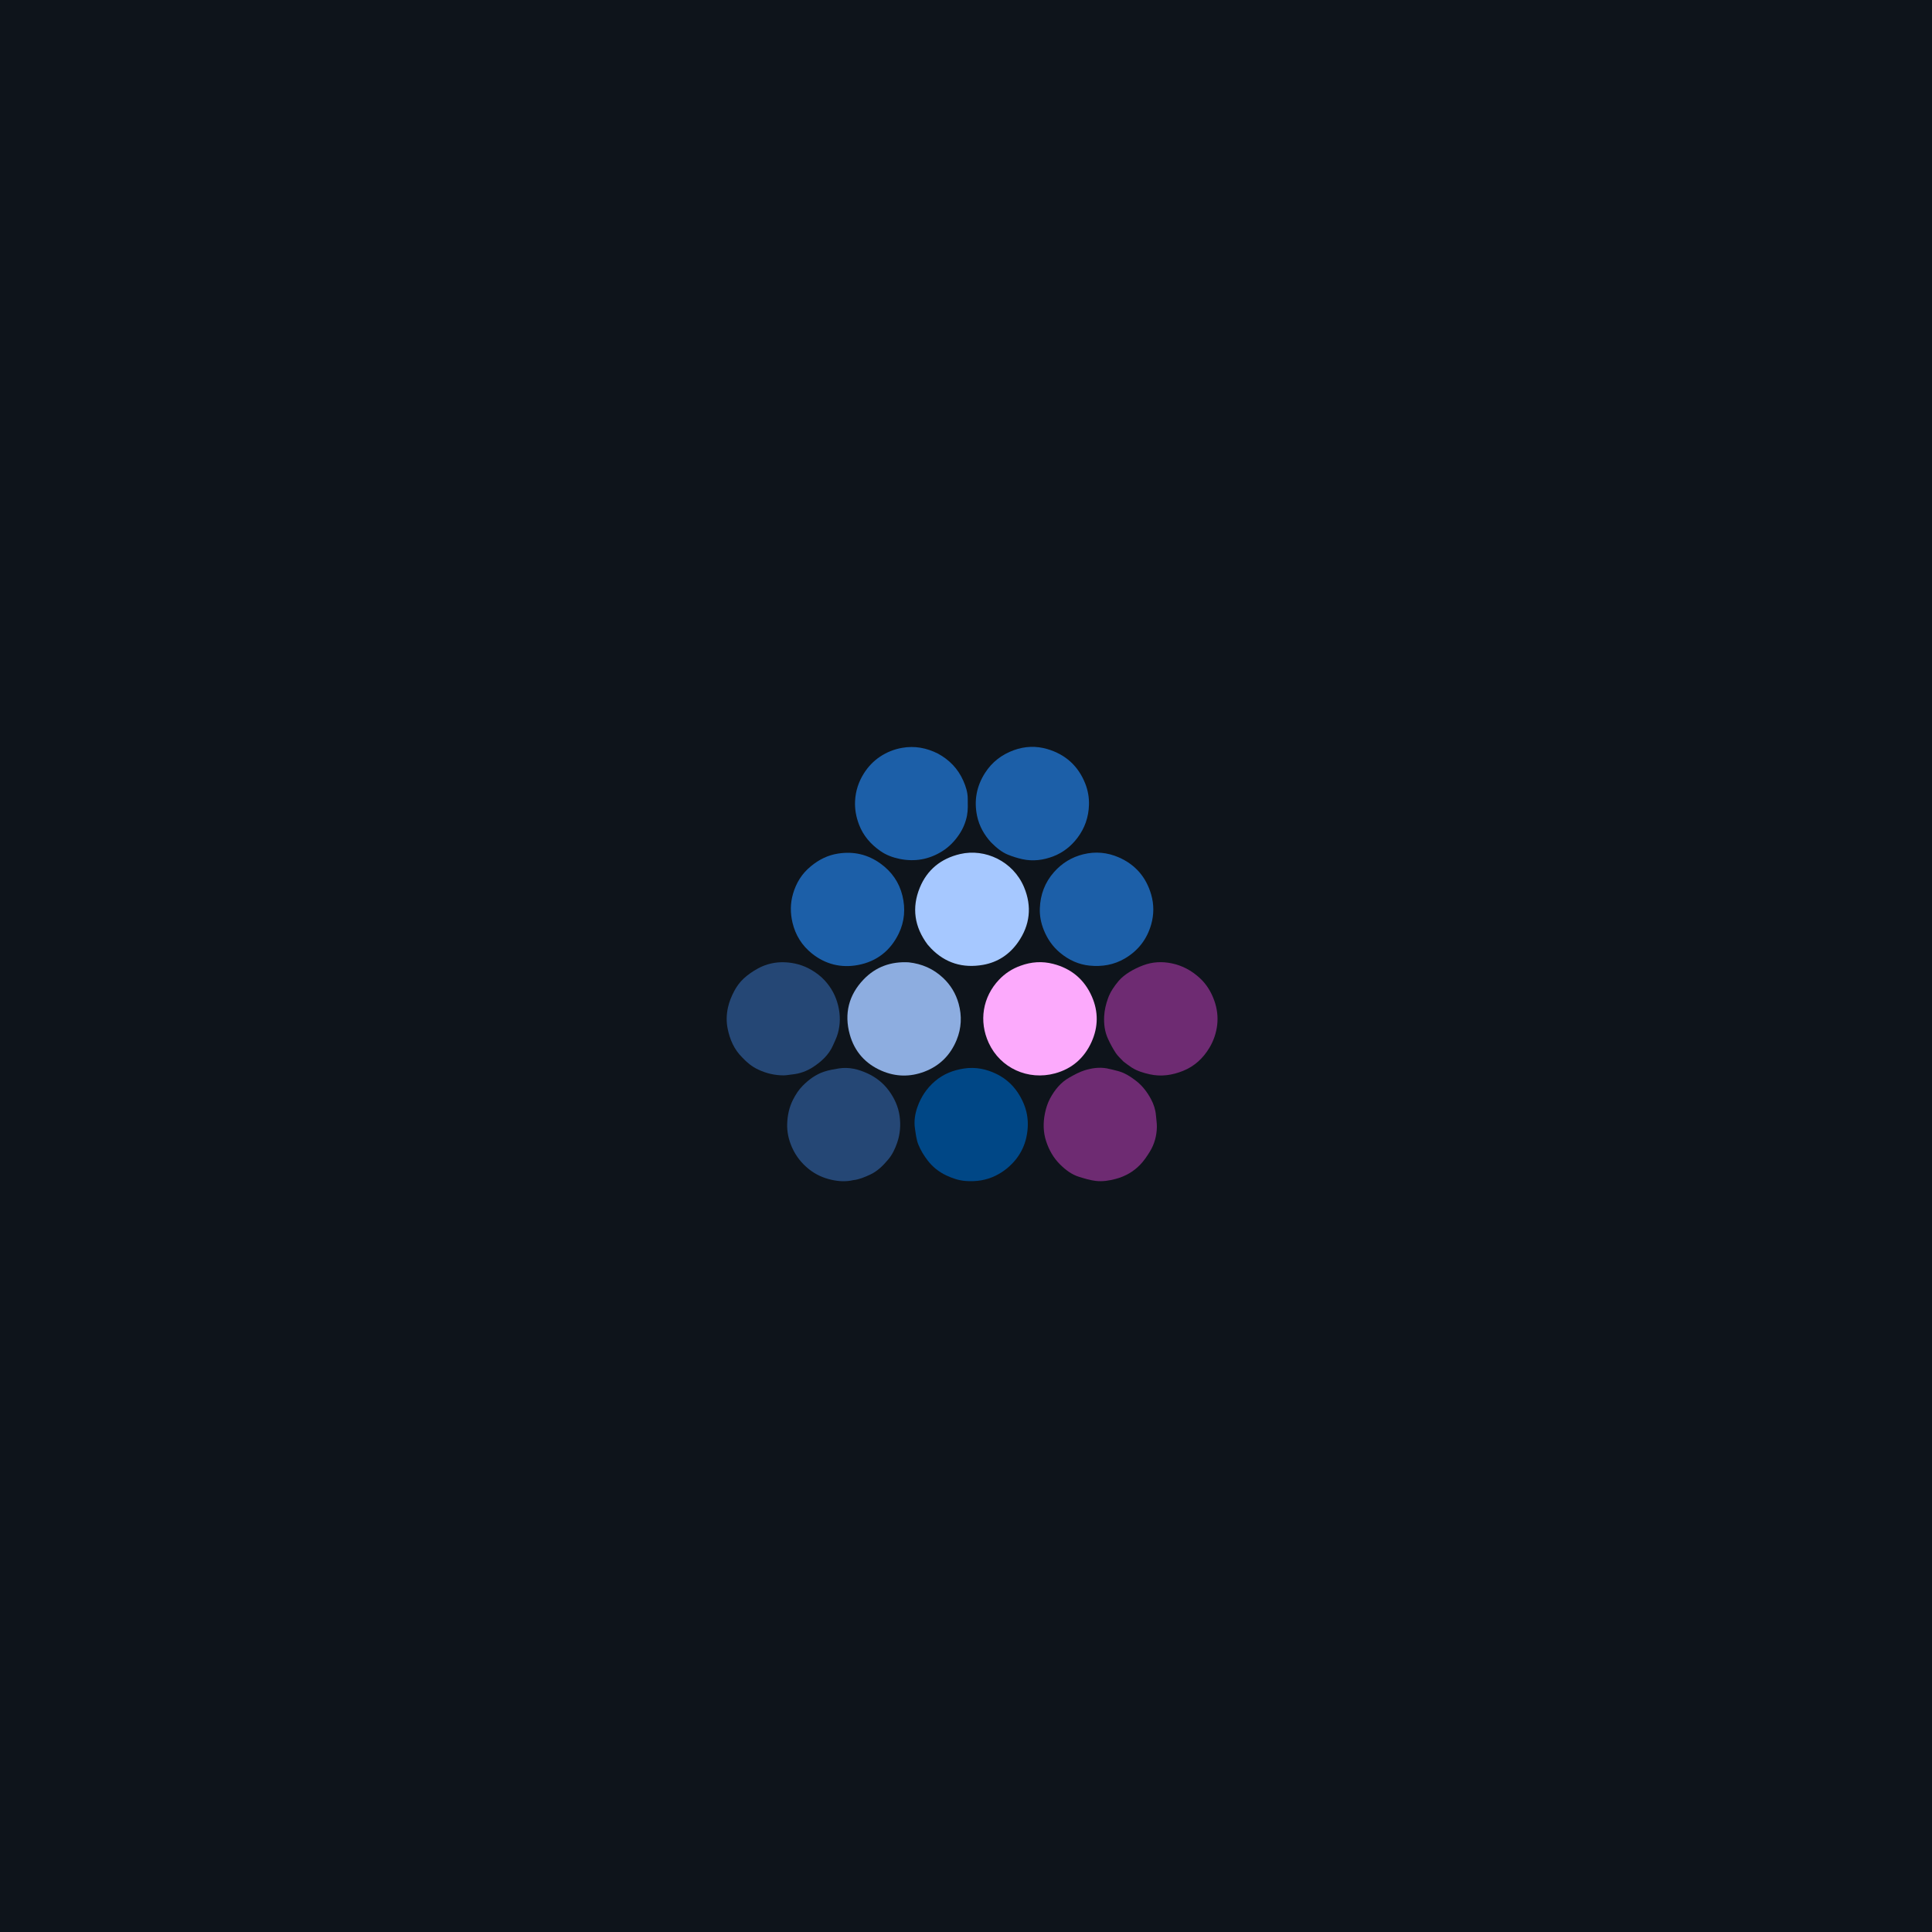 <svg version="1.1" id="Layer_1" xmlns="http://www.w3.org/2000/svg" xmlns:xlink="http://www.w3.org/1999/xlink" x="0px" y="0px"
	 width="100%" viewBox="-1381.5 -1381.5 3840 3840" enable-background="new 0 0 3840 3840" xml:space="preserve" style="background-color: #fff">
<!-- background -->
<rect width="3840" height="3840" x="-1381.5" y="-1381.5" style="fill:rgb(14,20,27)" />
<path fill="#0E141B" opacity="1" stroke="none" 
	d="
M596,1079 
	C397.356,1079 199.213,1079 1.034,1079 
	C1.034,719.731 1.034,360.462 1.034,1.097 
	C359.894,1.097 718.788,1.097 1077.841,1.097 
	C1077.841,360.333 1077.841,719.667 1077.841,1079 
	C917.462,1079 756.981,1079 596,1079 
M462.345,496.163 
	C464.575,498.632 466.731,501.172 469.045,503.559 
	C497.628,533.047 532.632,543.218 572.441,536.212 
	C601.559,531.087 624.93,515.526 641.903,491.337 
	C665.859,457.198 669.831,419.988 653.874,381.85 
	C632.331,330.361 576.473,304.337 526.831,315.961 
	C488.838,324.857 461.232,347.12 446.598,382.966 
	C430.339,422.796 435.967,460.881 462.345,496.163 
M424.21,531.178 
	C389.493,529.213 359.172,540.093 335.184,565.035 
	C305.409,595.993 295.96,633.319 307.542,674.797 
	C316.988,708.622 338.603,732.908 370.951,746.823 
	C398.756,758.784 427.231,759.326 455.595,748.605 
	C486.178,737.044 507.483,715.699 519.862,685.537 
	C529.489,662.08 530.608,637.933 523.918,613.6 
	C518.383,593.469 507.939,576.092 492.565,561.774 
	C473.502,544.02 450.924,534.106 424.21,531.178 
M646.523,538.088 
	C630.241,543.921 616.072,553.223 604.251,565.665 
	C571.555,600.079 563.718,648.19 583.699,691.486 
	C606.847,741.644 662.046,766.422 715.345,751.946 
	C749.152,742.763 773.4,721.591 787.876,689.803 
	C801.486,659.917 801.83,629.255 788.704,599.288 
	C773.794,565.25 747.726,543.44 711.513,534.214 
	C689.738,528.667 668.314,530.108 646.523,538.088 
M725.938,512.565 
	C742.876,526.606 762.286,535.569 784.081,537.743 
	C808.67,540.196 832.294,536.407 854.177,523.57 
	C880.796,507.955 898.19,485.198 906.544,455.996 
	C912.135,436.452 912.276,416.154 906.541,396.414 
	C896.517,361.91 875.164,336.975 842.027,322.539 
	C819.381,312.672 795.818,310.555 771.954,316.364 
	C748.87,321.982 729.319,333.873 713.397,351.893 
	C695.102,372.599 686.241,396.891 685.229,424.024 
	C684.683,438.656 687.551,453.053 693.04,466.795 
	C700.132,484.549 710.613,499.866 725.938,512.565 
M229.974,340.48 
	C212.143,354.874 200.81,373.67 194.577,395.34 
	C189.175,414.121 189.126,433.375 193.679,452.465 
	C199.584,477.218 212.379,497.768 232.265,513.675 
	C259.328,535.323 290.524,542.836 324.091,536.484 
	C361.105,529.479 388.381,507.988 404.852,473.957 
	C416.48,449.933 418.411,424.317 412.109,398.606 
	C405.65,372.253 390.869,351.037 368.708,335.009 
	C343.332,316.656 315.22,310.273 284.457,314.997 
	C264.092,318.124 246.282,326.91 229.974,340.48 
M839.549,746.999 
	C832.417,745.284 825.347,743.227 818.14,741.924 
	C802.957,739.18 787.922,741.548 773.576,746.072 
	C763.316,749.308 753.645,754.768 744.166,760.053 
	C726.814,769.727 714.69,784.826 705.526,801.901 
	C700.549,811.175 697.279,821.748 695.237,832.129 
	C691.661,850.308 691.88,868.654 697.732,886.603 
	C703.47,904.198 712.299,919.913 725.517,932.985 
	C736.472,943.819 748.584,953.115 763.51,957.658 
	C774.382,960.967 785.433,964.411 796.644,965.694 
	C809.972,967.22 823.256,965.147 836.462,961.58 
	C855.277,956.499 871.42,947.179 884.701,933.424 
	C892.193,925.665 898.375,916.424 904.051,907.179 
	C913.134,892.385 917.53,875.884 917.857,858.551 
	C918.003,850.821 916.63,843.067 916.027,835.318 
	C915.14,823.92 911.533,813.136 906.28,803.3 
	C898.777,789.251 889.233,776.584 876.324,766.627 
	C865.32,758.14 853.903,750.766 839.549,746.999 
M638.018,922.487 
	C648.142,909.474 655.047,894.895 658.515,878.814 
	C662.142,862 662.519,845.041 658.499,828.241 
	C655.963,817.642 651.779,807.714 646.363,798.083 
	C635.19,778.218 619.575,763.11 599.396,753.203 
	C579.108,743.243 557.293,738.785 534.706,742.221 
	C513.147,745.5 493.351,753.13 476.424,767.801 
	C460.362,781.721 449.16,798.608 442.108,818.37 
	C437.103,832.396 434.819,846.971 437.079,861.812 
	C438.713,872.543 439.864,883.717 443.882,893.617 
	C448.422,904.803 454.996,915.502 462.378,925.112 
	C472.003,937.644 484.29,947.532 498.814,954.497 
	C511.314,960.491 524.322,964.829 538.037,965.824 
	C558.642,967.32 578.586,964.54 597.534,955.163 
	C613.369,947.327 626.518,936.617 638.018,922.487 
M851.844,728.748 
	C857.257,732.682 862.474,736.925 868.123,740.482 
	C879.015,747.34 891.179,750.998 903.664,753.763 
	C926.493,758.819 948.517,755.542 969.851,746.98 
	C992.785,737.776 1010.009,721.673 1022.536,700.624 
	C1030.726,686.862 1035.85,671.68 1037.729,655.896 
	C1039.662,639.662 1037.619,623.297 1032.196,607.86 
	C1026.056,590.383 1016.705,574.743 1002.684,562.002 
	C986.722,547.498 968.642,537.657 947.484,533.263 
	C928.167,529.251 909.162,530.191 890.769,537.09 
	C881.262,540.656 871.902,545.098 863.308,550.475 
	C855.514,555.354 847.79,561.149 841.934,568.133 
	C833.175,578.58 825.327,589.82 820.609,603.098 
	C816.524,614.596 813.736,626.229 813.116,638.278 
	C812.319,653.783 814.183,669.114 820.756,683.334 
	C825.218,692.988 830.274,702.478 836.126,711.341 
	C840.258,717.601 846.169,722.686 851.844,728.748 
M482.307,116.14 
	C459.861,104.836 436.391,100.526 411.378,104.921 
	C395.39,107.729 380.676,113.689 367.391,122.61 
	C354.542,131.238 343.984,142.338 335.577,155.634 
	C324.932,172.468 319.063,190.59 318.029,210.353 
	C317.175,226.671 320.097,242.332 325.935,257.614 
	C334.367,279.689 349.197,296.591 368.182,309.863 
	C379.527,317.794 392.496,322.729 406.136,325.543 
	C436.656,331.84 465.214,326.826 491.575,310.199 
	C504.956,301.76 515.776,290.512 524.626,277.49 
	C532.453,265.973 537.875,253.044 540.477,239.575 
	C542.612,228.519 542.061,216.862 541.954,205.478 
	C541.836,193.052 538.057,181.345 533.034,170.055 
	C522.521,146.429 505.608,128.775 482.307,116.14 
M588.498,292.979 
	C598.431,302.861 608.977,312.085 622.099,317.36 
	C631.12,320.986 640.523,323.939 650.007,326.075 
	C671.367,330.888 692.488,328.145 712.538,320.304 
	C731.651,312.83 747.458,300.396 760.018,283.768 
	C774.743,264.275 782.201,242.435 782.914,218.249 
	C783.344,203.703 780.902,189.531 775.505,175.914 
	C761.591,140.803 736.285,118.047 700.305,107.356 
	C678.035,100.739 655.467,101.606 633.763,109.468 
	C609.77,118.159 590.228,132.962 576.218,154.938 
	C559.354,181.393 554.182,209.925 560.522,240.22 
	C564.654,259.968 574.295,277.444 588.498,292.979 
M94.004,720.526 
	C103.063,730.345 113.215,738.574 125.457,744.337 
	C141.431,751.856 158.128,755.817 175.69,755.888 
	C181.433,755.911 187.172,754.595 192.927,754.038 
	C208.241,752.555 222.488,747.346 235.061,739.003 
	C251.447,728.13 265.968,714.944 274.134,696.309 
	C277.547,688.521 281.434,680.818 283.73,672.687 
	C288.945,654.225 288.964,635.634 284.297,616.815 
	C279.623,597.964 270.855,581.6 257.852,567.394 
	C250.063,558.884 241.019,552.048 230.991,546.172 
	C214.862,536.722 197.473,532.033 179.109,531.125 
	C160.064,530.184 141.691,534.263 125.008,543.384 
	C114.781,548.975 104.86,555.76 96.358,563.68 
	C88.983,570.552 82.685,579.184 77.938,588.116 
	C72.48,598.387 67.88,609.543 65.406,620.86 
	C62.418,634.525 61.831,648.567 64.716,662.81 
	C69.148,684.686 77.489,704.178 94.004,720.526 
M314.676,964.074 
	C326.403,962.83 336.979,958.147 347.564,953.332 
	C362.537,946.522 373.807,935.06 384.023,922.917 
	C392.014,913.419 397.419,902.079 401.608,889.984 
	C407.689,872.428 409.008,854.68 406.534,836.753 
	C403.979,818.241 396.366,801.471 385.227,786.287 
	C374.058,771.062 359.64,759.776 342.775,752 
	C324.832,743.726 305.849,738.861 285.812,742.082 
	C275.926,743.671 265.921,745.401 256.454,748.532 
	C239.781,754.047 225.934,764.348 213.65,776.809 
	C205.789,784.784 199.943,794.013 194.839,803.971 
	C187.12,819.035 183.723,835.057 183.109,851.679 
	C182.495,868.269 185.986,884.134 192.853,899.393 
	C200.571,916.543 211.685,930.665 226.407,942.385 
	C239.824,953.067 254.917,959.846 271.379,963.49 
	C285.362,966.585 299.61,967.539 314.676,964.074 
z"/>
<!-- center triangle top -->
<path fill="#A6C8FF" opacity="1" stroke="none" 
	d="
M462.145,495.87 
	C435.967,460.881 430.339,422.796 446.598,382.966 
	C461.232,347.12 488.838,324.857 526.831,315.961 
	C576.473,304.337 632.331,330.361 653.874,381.85 
	C669.831,419.988 665.859,457.198 641.903,491.337 
	C624.93,515.526 601.559,531.087 572.441,536.212 
	C532.632,543.218 497.628,533.047 469.045,503.559 
	C466.731,501.172 464.575,498.632 462.145,495.87 
z"/>
<!-- center triangle bottom left -->
<path fill="#8DADE0" opacity="1" stroke="none" 
	d="
M424.675,531.205 
	C450.924,534.106 473.502,544.02 492.565,561.774 
	C507.939,576.092 518.383,593.469 523.918,613.6 
	C530.608,637.933 529.489,662.08 519.862,685.537 
	C507.483,715.699 486.178,737.044 455.595,748.605 
	C427.231,759.326 398.756,758.784 370.951,746.823 
	C338.603,732.908 316.988,708.622 307.542,674.797 
	C295.96,633.319 305.409,595.993 335.184,565.035 
	C359.172,540.093 389.493,529.213 424.675,531.205 
z"/>
<!-- center triangle bottom right -->
<path fill="#FCAAFC" opacity="1" stroke="none" 
	d="
M646.898,537.977 
	C668.314,530.108 689.738,528.667 711.513,534.214 
	C747.726,543.44 773.794,565.25 788.704,599.288 
	C801.83,629.255 801.486,659.917 787.876,689.803 
	C773.4,721.591 749.152,742.763 715.345,751.946 
	C662.046,766.422 606.847,741.644 583.699,691.486 
	C563.718,648.19 571.555,600.079 604.251,565.665 
	C616.072,553.223 630.241,543.921 646.898,537.977 
z"/>
<!-- top 4 row 2 right -->
<path fill="#1C5FA8" opacity="1" stroke="none" 
	d="
M725.64,512.369 
	C710.613,499.866 700.132,484.549 693.04,466.795 
	C687.551,453.053 684.683,438.656 685.229,424.024 
	C686.241,396.891 695.102,372.599 713.397,351.893 
	C729.319,333.873 748.87,321.982 771.954,316.364 
	C795.818,310.555 819.381,312.672 842.027,322.539 
	C875.164,336.975 896.517,361.91 906.541,396.414 
	C912.276,416.154 912.135,436.452 906.544,455.996 
	C898.19,485.198 880.796,507.955 854.177,523.57 
	C832.294,536.407 808.67,540.196 784.081,537.743 
	C762.286,535.569 742.876,526.606 725.64,512.369 
z"/>
<!-- top 4 row 2 left -->
<path fill="#1C5FA8" opacity="1" stroke="none" 
	d="
M230.231,340.23 
	C246.282,326.91 264.092,318.124 284.457,314.997 
	C315.22,310.273 343.332,316.656 368.708,335.009 
	C390.869,351.037 405.65,372.253 412.109,398.606 
	C418.411,424.317 416.48,449.933 404.852,473.957 
	C388.381,507.988 361.105,529.479 324.091,536.484 
	C290.524,542.836 259.328,535.323 232.265,513.675 
	C212.379,497.768 199.584,477.218 193.679,452.465 
	C189.126,433.375 189.175,414.121 194.577,395.34 
	C200.81,373.67 212.143,354.874 230.231,340.23 
z"/>
<!-- bottom 3 right -->
<path fill="#6E2B72" opacity="1" stroke="none" 
	d="
M839.938,747.104 
	C853.903,750.766 865.32,758.14 876.324,766.627 
	C889.233,776.584 898.777,789.251 906.28,803.3 
	C911.533,813.136 915.14,823.92 916.027,835.318 
	C916.63,843.067 918.003,850.821 917.857,858.551 
	C917.53,875.884 913.134,892.385 904.051,907.179 
	C898.375,916.424 892.193,925.665 884.701,933.424 
	C871.42,947.179 855.277,956.499 836.462,961.58 
	C823.256,965.147 809.972,967.22 796.644,965.694 
	C785.433,964.411 774.382,960.967 763.51,957.658 
	C748.584,953.115 736.472,943.819 725.517,932.985 
	C712.299,919.913 703.47,904.198 697.732,886.603 
	C691.88,868.654 691.661,850.308 695.237,832.129 
	C697.279,821.748 700.549,811.175 705.526,801.901 
	C714.69,784.826 726.814,769.727 744.166,760.053 
	C753.645,754.768 763.316,749.308 773.576,746.072 
	C787.922,741.548 802.957,739.18 818.14,741.924 
	C825.347,743.227 832.417,745.284 839.938,747.104 
z"/>
<!-- bottom 3 center -->
<path fill="#004786" opacity="1" stroke="none" 
	d="
M637.767,922.743 
	C626.518,936.617 613.369,947.327 597.534,955.163 
	C578.586,964.54 558.642,967.32 538.037,965.824 
	C524.322,964.829 511.314,960.491 498.814,954.497 
	C484.29,947.532 472.003,937.644 462.378,925.112 
	C454.996,915.502 448.422,904.803 443.882,893.617 
	C439.864,883.717 438.713,872.543 437.079,861.812 
	C434.819,846.971 437.103,832.396 442.108,818.37 
	C449.16,798.608 460.362,781.721 476.424,767.801 
	C493.351,753.13 513.147,745.5 534.706,742.221 
	C557.293,738.785 579.108,743.243 599.396,753.203 
	C619.575,763.11 635.19,778.218 646.363,798.083 
	C651.779,807.714 655.963,817.642 658.499,828.241 
	C662.519,845.041 662.142,862 658.515,878.814 
	C655.047,894.895 648.142,909.474 637.767,922.743 
z"/>
<!-- middle right -->
<path fill="#6E2B72" opacity="1" stroke="none" 
	d="
M851.565,728.522 
	C846.169,722.686 840.258,717.601 836.126,711.341 
	C830.274,702.478 825.218,692.988 820.756,683.334 
	C814.183,669.114 812.319,653.783 813.116,638.278 
	C813.736,626.229 816.524,614.596 820.609,603.098 
	C825.327,589.82 833.175,578.58 841.934,568.133 
	C847.79,561.149 855.514,555.354 863.308,550.475 
	C871.902,545.098 881.262,540.656 890.769,537.09 
	C909.162,530.191 928.167,529.251 947.484,533.263 
	C968.642,537.657 986.722,547.498 1002.684,562.002 
	C1016.705,574.743 1026.056,590.383 1032.196,607.86 
	C1037.619,623.297 1039.662,639.662 1037.729,655.896 
	C1035.85,671.68 1030.726,686.862 1022.536,700.624 
	C1010.009,721.673 992.785,737.776 969.851,746.98 
	C948.517,755.542 926.493,758.819 903.664,753.763 
	C891.179,750.998 879.015,747.34 868.123,740.482 
	C862.474,736.925 857.257,732.682 851.565,728.522 
z"/>
<!-- top 4 row 1 left -->
<path fill="#1C5FA8" opacity="1" stroke="none" 
	d="
M482.635,116.312 
	C505.608,128.775 522.521,146.429 533.034,170.055 
	C538.057,181.345 541.836,193.052 541.954,205.478 
	C542.061,216.862 542.612,228.519 540.477,239.575 
	C537.875,253.044 532.453,265.973 524.626,277.49 
	C515.776,290.512 504.956,301.76 491.575,310.199 
	C465.214,326.826 436.656,331.84 406.136,325.543 
	C392.496,322.729 379.527,317.794 368.182,309.863 
	C349.197,296.591 334.367,279.689 325.935,257.614 
	C320.097,242.332 317.175,226.671 318.029,210.353 
	C319.063,190.59 324.932,172.468 335.577,155.634 
	C343.984,142.338 354.542,131.238 367.391,122.61 
	C380.676,113.689 395.39,107.729 411.378,104.921 
	C436.391,100.526 459.861,104.836 482.635,116.312 
z"/>
<!-- top 4 row 1 right -->
<path fill="#1C5FA8" opacity="1" stroke="none" 
	d="
M588.249,292.726 
	C574.295,277.444 564.654,259.968 560.522,240.22 
	C554.182,209.925 559.354,181.393 576.218,154.938 
	C590.228,132.962 609.77,118.159 633.763,109.468 
	C655.467,101.606 678.035,100.739 700.305,107.356 
	C736.285,118.047 761.591,140.803 775.505,175.914 
	C780.902,189.531 783.344,203.703 782.914,218.249 
	C782.201,242.435 774.743,264.275 760.018,283.768 
	C747.458,300.396 731.651,312.83 712.538,320.304 
	C692.488,328.145 671.367,330.888 650.007,326.075 
	C640.523,323.939 631.12,320.986 622.099,317.36 
	C608.977,312.085 598.431,302.861 588.249,292.726 
z"/>
<!-- middle left -->
<path fill="#254775" opacity="1" stroke="none" 
	d="
M93.755,720.276 
	C77.489,704.178 69.148,684.686 64.716,662.81 
	C61.831,648.567 62.418,634.525 65.406,620.86 
	C67.88,609.543 72.48,598.387 77.938,588.116 
	C82.685,579.184 88.983,570.552 96.358,563.68 
	C104.86,555.76 114.781,548.975 125.008,543.384 
	C141.691,534.263 160.064,530.184 179.109,531.125 
	C197.473,532.033 214.862,536.722 230.991,546.172 
	C241.019,552.048 250.063,558.884 257.852,567.394 
	C270.855,581.6 279.623,597.964 284.297,616.815 
	C288.964,635.634 288.945,654.225 283.73,672.687 
	C281.434,680.818 277.547,688.521 274.134,696.309 
	C265.968,714.944 251.447,728.13 235.061,739.003 
	C222.488,747.346 208.241,752.555 192.927,754.038 
	C187.172,754.595 181.433,755.911 175.69,755.888 
	C158.128,755.817 141.431,751.856 125.457,744.337 
	C113.215,738.574 103.063,730.345 93.755,720.276 
z"/>
<!-- bottom 3 left -->
<path fill="#254775" opacity="1" stroke="none" 
	d="
M314.245,964.147 
	C299.61,967.539 285.362,966.585 271.379,963.49 
	C254.917,959.846 239.824,953.067 226.407,942.385 
	C211.685,930.665 200.571,916.543 192.853,899.393 
	C185.986,884.134 182.495,868.269 183.109,851.679 
	C183.723,835.057 187.12,819.035 194.839,803.971 
	C199.943,794.013 205.789,784.784 213.65,776.809 
	C225.934,764.348 239.781,754.047 256.454,748.532 
	C265.921,745.401 275.926,743.671 285.812,742.082 
	C305.849,738.861 324.832,743.726 342.775,752 
	C359.64,759.776 374.058,771.062 385.227,786.287 
	C396.366,801.471 403.979,818.241 406.534,836.753 
	C409.008,854.68 407.689,872.428 401.608,889.984 
	C397.419,902.079 392.014,913.419 384.023,922.917 
	C373.807,935.06 362.537,946.522 347.564,953.332 
	C336.979,958.147 326.403,962.83 314.245,964.147 
z"/>
</svg>